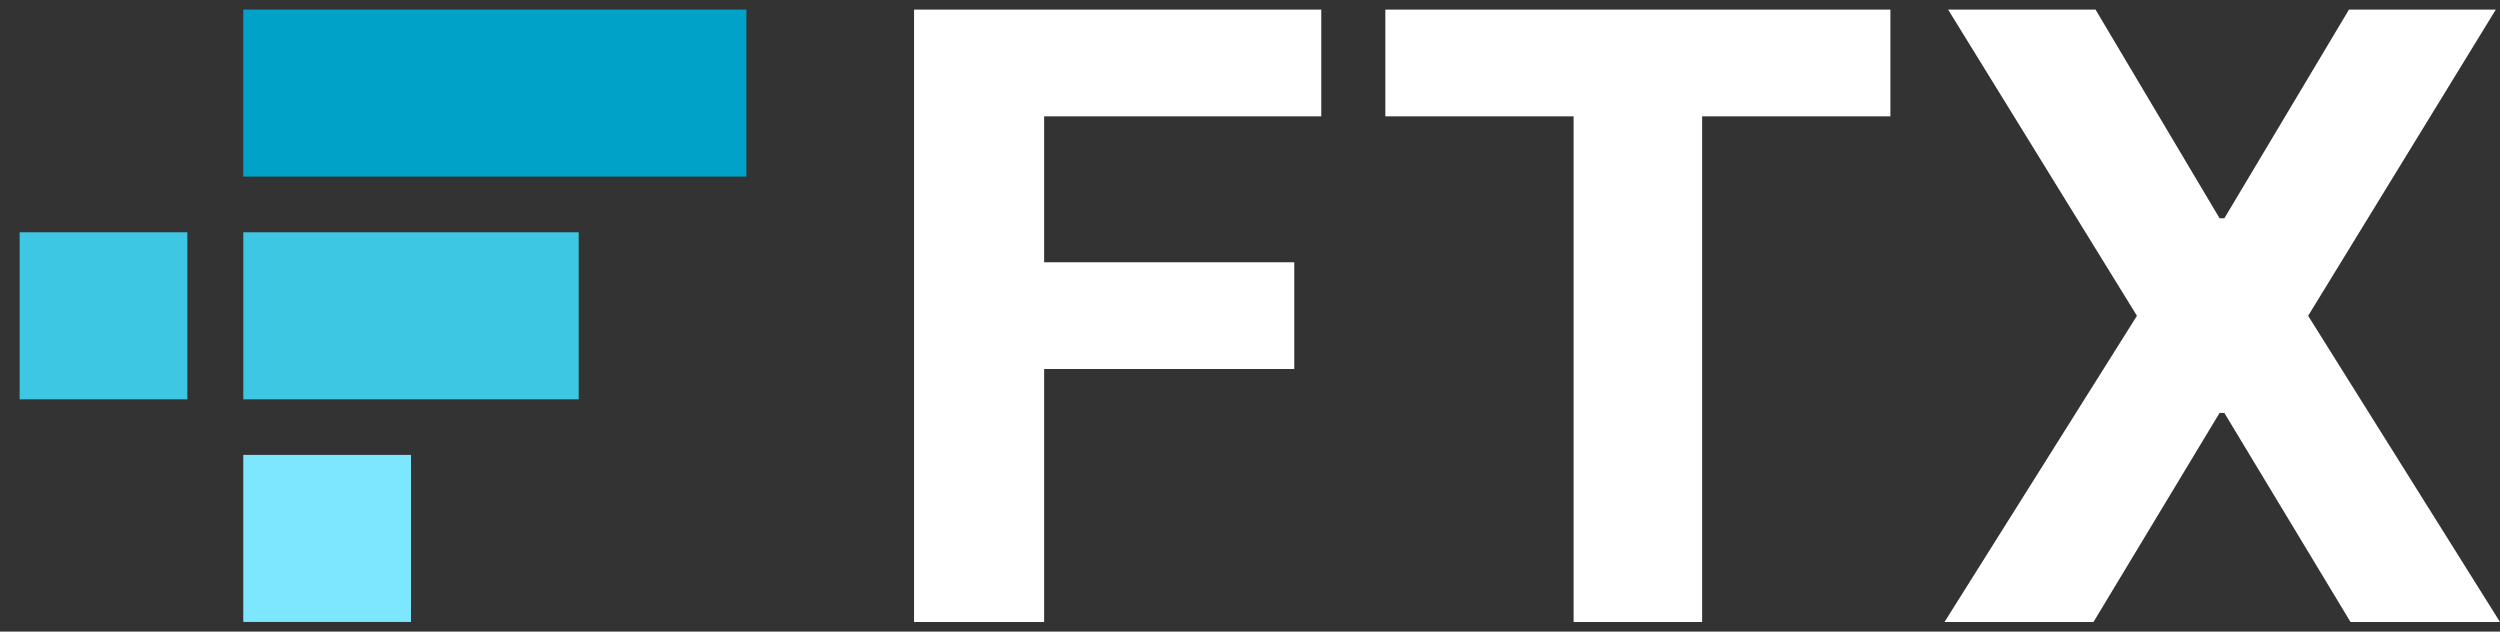 <svg width="95" height="24" viewBox="0 0 95 24" fill="none" xmlns="http://www.w3.org/2000/svg">
<rect x="0" y="0" width="95" height="24" fill="#333333" stroke="none"/>
<g clip-path="url(#clip0_604_631)">
<path d="M15.618 17.286H9.244V23.634H15.618V17.286Z" fill="#7CE7FE"/>
<path d="M20.02 8.827H9.246V15.174H21.991V8.827H20.02Z" fill="#3EC7E3"/>
<path d="M28.363 0.364H9.244V6.711H28.363V0.364Z" fill="#00A2C7"/>
<path d="M7.12 8.827H0.746V15.174H7.12V8.827Z" fill="#3EC7E3"/>
<path d="M34.734 23.636H39.677V14.021H49.182V9.965H39.677V4.42H50.208V0.364H34.734V23.636Z" fill="white"/>
<path d="M52.643 4.42H59.797V23.637H64.681V4.42H71.835V0.364H52.643V4.42Z" fill="white"/>
<path d="M79.63 0.364H74.028L81.204 12L73.891 23.636H79.552L84.344 15.691H84.525L89.32 23.636H95L87.709 12L94.841 0.364H89.261L84.525 8.295H84.344L79.63 0.364Z" fill="white"/>
</g>
<defs>
<clipPath id="clip0_604_631">
<rect width="94.254" height="23.273" fill="white" transform="translate(0.746 0.364)"/>
</clipPath>
</defs>
</svg>
